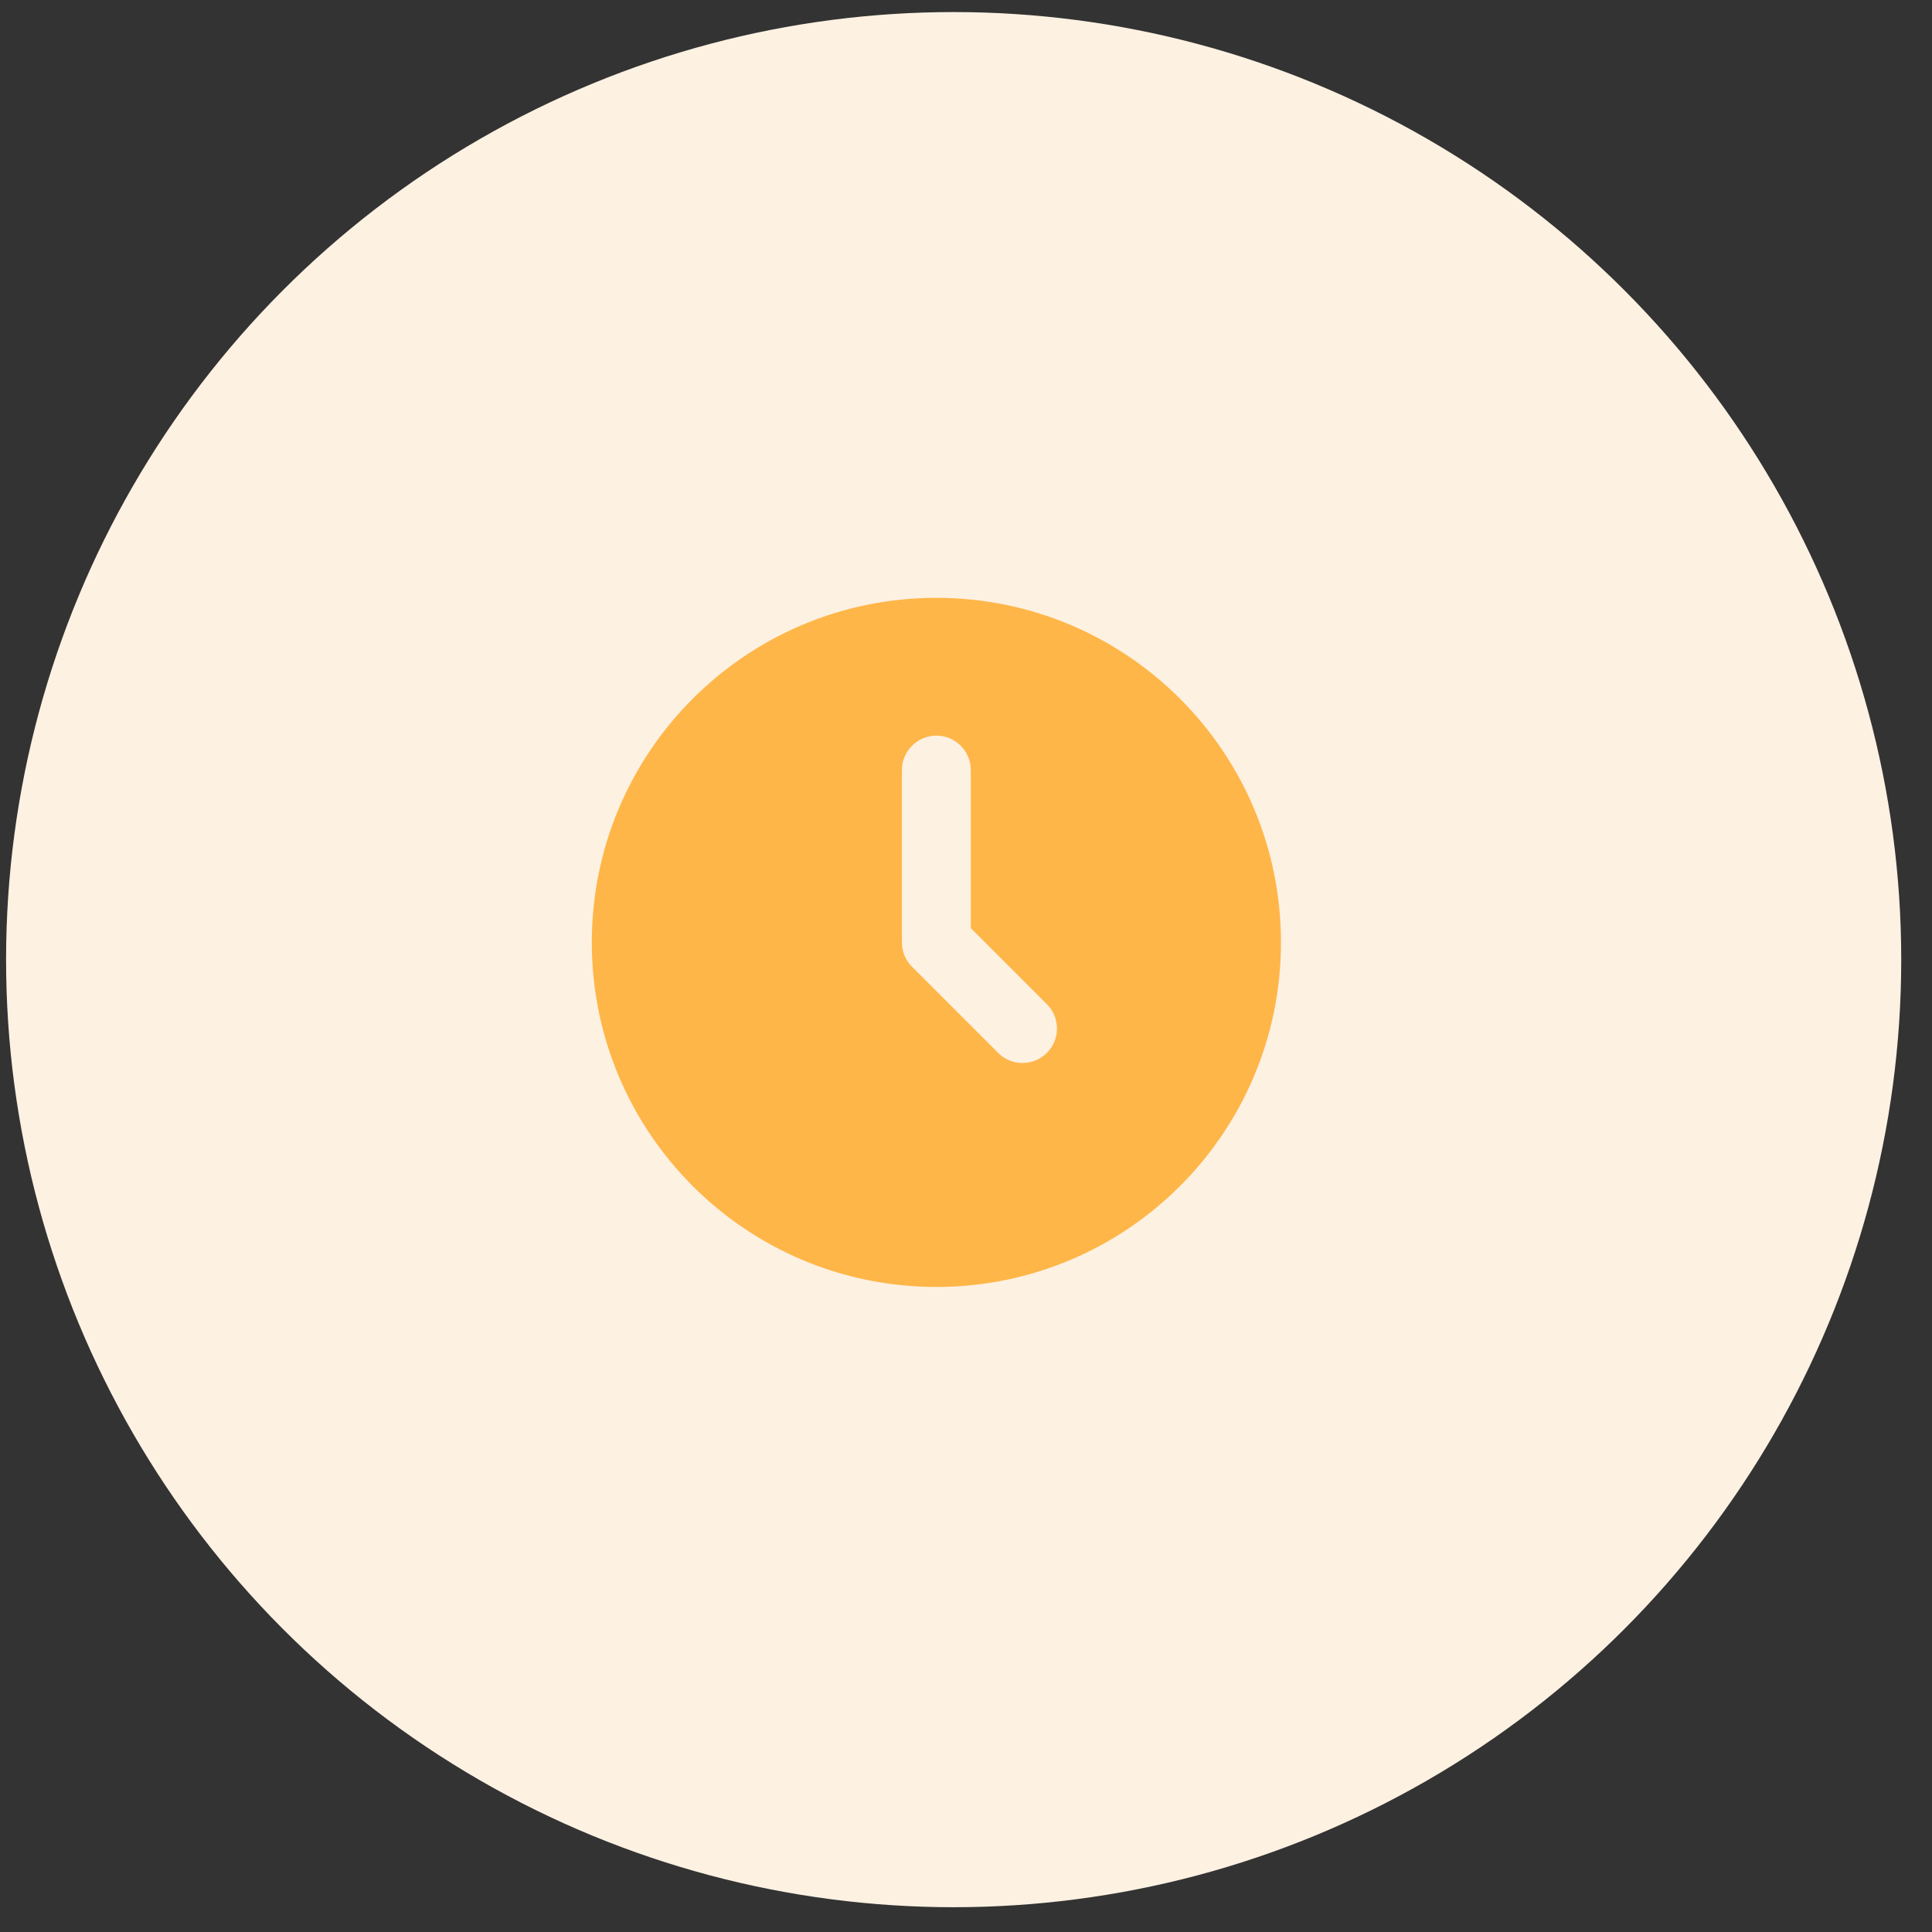 <svg width="41" height="41" viewBox="0 0 41 41" fill="none" xmlns="http://www.w3.org/2000/svg">
<rect x="0" y="0" width="41" height="41" fill="#333333" stroke="none"/>
<circle cx="20.238" cy="20.365" r="20.109" fill="#FDF1E2"/>
<path fill-rule="evenodd" clip-rule="evenodd" d="M19.871 27.311C23.91 27.311 27.184 24.038 27.184 19.999C27.184 15.96 23.91 12.687 19.871 12.687C15.832 12.687 12.559 15.96 12.559 19.999C12.559 24.038 15.832 27.311 19.871 27.311ZM20.602 16.343C20.602 15.939 20.275 15.611 19.871 15.611C19.467 15.611 19.14 15.939 19.14 16.343V19.999C19.14 20.193 19.217 20.379 19.354 20.516L21.182 22.344C21.468 22.63 21.931 22.63 22.216 22.344C22.502 22.059 22.502 21.596 22.216 21.31L20.602 19.696V16.343Z" fill="#FFB648"/>
</svg>
